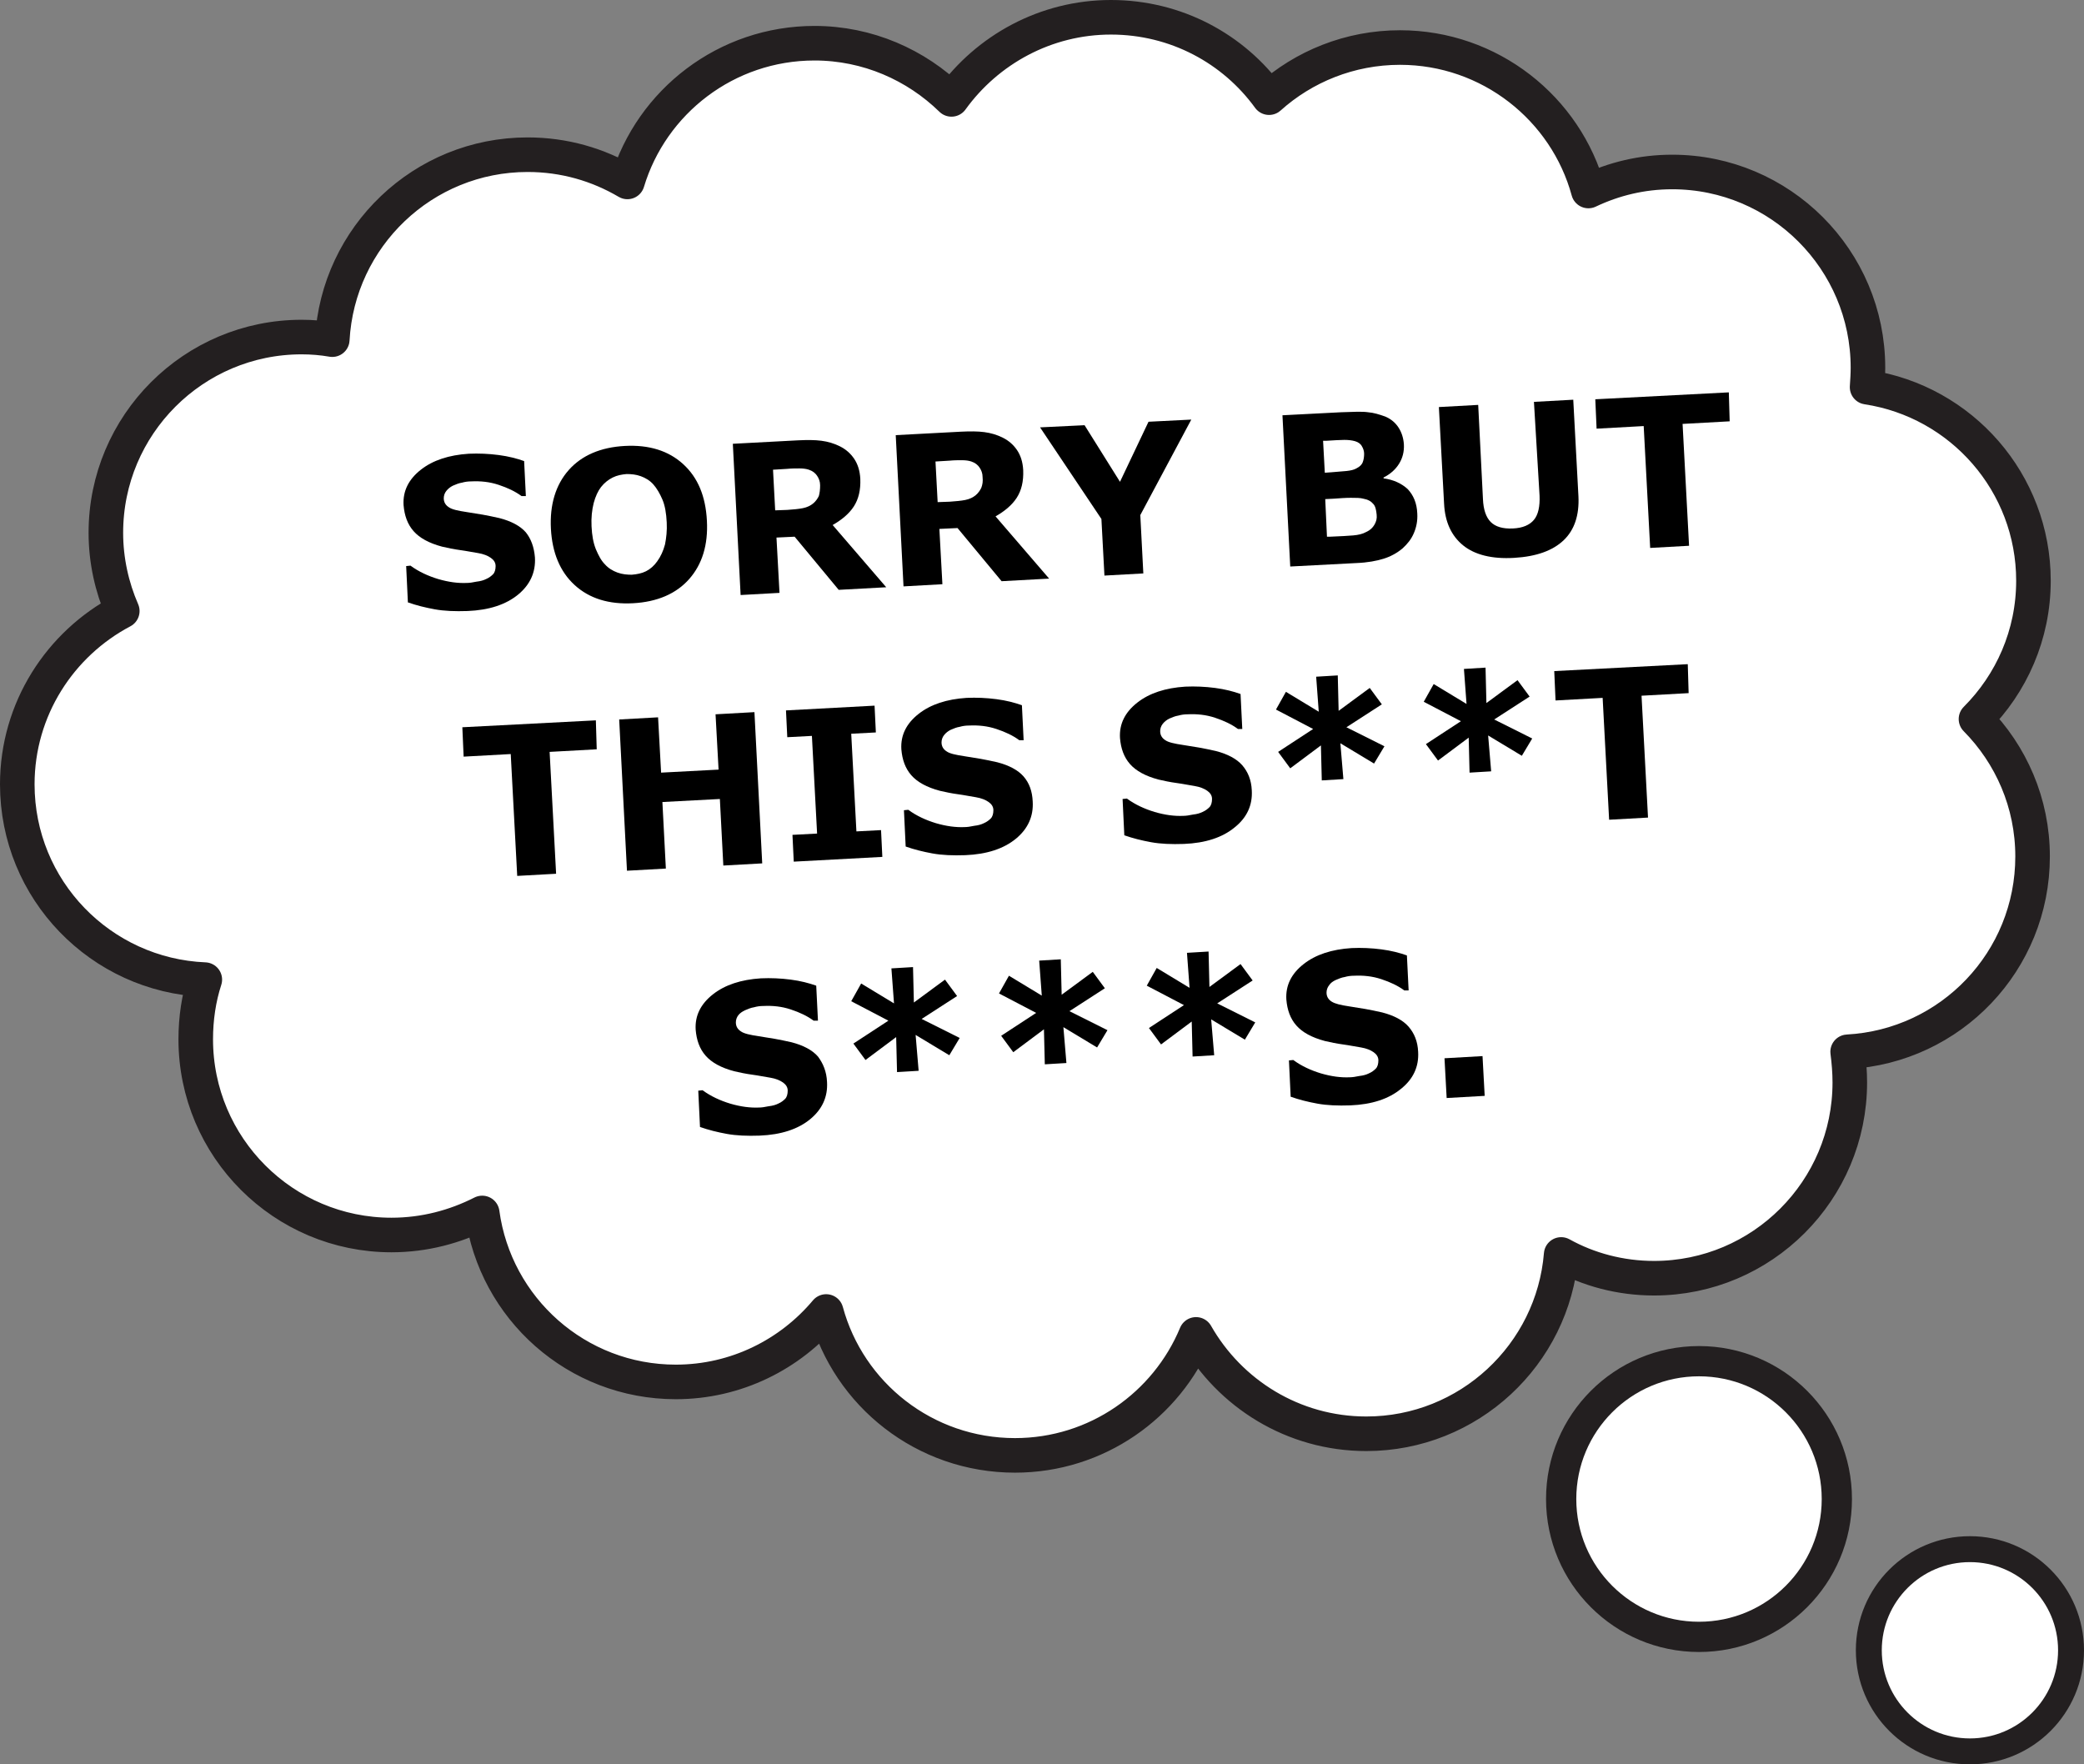 <?xml version="1.0" encoding="utf-8"?>
<!-- Generator: Adobe Illustrator 26.2.1, SVG Export Plug-In . SVG Version: 6.00 Build 0)  -->
<svg version="1.1" id="Layer_1" xmlns="http://www.w3.org/2000/svg" xmlns:xlink="http://www.w3.org/1999/xlink" x="0px" y="0px"
	 viewBox="0 0 482.3 408.3" style="enable-background:new 0 0 482.3 408.3;" xml:space="preserve">
<rect x="0" y="0" width="482.3" height="408.3" fill="#808080" stroke="none"/>
<style type="text/css">
	.st0{fill:#FFFFFF;stroke:#231F20;stroke-width:8;stroke-linecap:round;stroke-linejoin:round;}
	.st1{fill:#FFFFFF;stroke:#231F20;stroke-width:7;stroke-linecap:round;stroke-linejoin:round;}
	.st2{fill:#FFFFFF;stroke:#231F20;stroke-width:6;stroke-linecap:round;stroke-linejoin:round;}
</style>
<g id="a">
</g>
<g id="b">
	<g id="c">
		<g>
			<path class="st0" d="M382.8,295.8c25,0,45.3-20.3,45.3-45.3c0-2.4-0.2-4.8-0.5-7.1c23.9-1.3,42.8-21,42.8-45.2
				c0-12.4-5-23.6-13.1-31.8c8.2-8.2,13.3-19.5,13.3-32c0-22.7-16.7-41.5-38.5-44.8c0.1-1.5,0.2-3,0.2-4.5c0-25-20.3-45.3-45.3-45.3
				c-7,0-13.5,1.6-19.4,4.4C362.4,25.1,344.8,11,324,11c-11.6,0-22.3,4.4-30.3,11.6C285.5,11.3,272.2,4,257.1,4s-28.6,7.5-36.9,19
				c-8.2-8-19.4-13-31.7-13c-20.4,0-37.7,13.5-43.3,32.1c-6.8-4-14.6-6.3-23.1-6.3c-24.2,0-43.9,19-45.2,42.8
				c-2.3-0.4-4.7-0.6-7.1-0.6c-25,0-45.3,20.3-45.3,45.3c0,6.4,1.4,12.6,3.8,18.1C13.9,149,4,164.1,4,181.5
				c0,24.4,19.3,44.2,43.4,45.2c-1.4,4.3-2.1,9-2.1,13.8c0,25,20.3,45.3,45.3,45.3c7.6,0,14.7-1.9,21-5.1
				c3,22.1,21.9,39.1,44.8,39.1c14,0,26.5-6.4,34.8-16.3c5.2,19.2,22.8,33.3,43.7,33.3c18.9,0,35.1-11.6,41.9-28
				c7.8,13.7,22.5,23,39.4,23c23.7,0,43.2-18.3,45.1-41.5C367.6,293.8,375,295.8,382.8,295.8L382.8,295.8z"/>
			<circle class="st1" cx="393.2" cy="346.9" r="31.9"/>
			<circle class="st2" cx="455.9" cy="381.9" r="23.4"/>
		</g>
	</g>
</g>
<g>
	<path d="M123.8,129c0.2,3.4-1.1,6.3-3.9,8.6c-2.8,2.3-6.7,3.6-11.7,3.8c-2.9,0.1-5.4,0-7.6-0.4c-2.2-0.4-4.2-0.9-6.2-1.6l-0.4-8.4
		l1-0.1c1.9,1.4,4.1,2.4,6.4,3.1c2.4,0.7,4.6,1,6.7,0.9c0.5,0,1.3-0.1,2.2-0.3c0.9-0.1,1.6-0.3,2.2-0.6c0.7-0.3,1.2-0.7,1.6-1.1
		c0.4-0.4,0.6-1.1,0.6-1.9c0-0.8-0.4-1.4-1.1-1.9c-0.7-0.5-1.7-0.9-2.9-1.1c-1.3-0.2-2.7-0.5-4.2-0.7c-1.5-0.2-2.9-0.5-4.2-0.8
		c-3-0.8-5.2-2-6.6-3.6c-1.4-1.6-2.1-3.6-2.3-6c-0.2-3.3,1.2-6,4-8.2c2.8-2.2,6.5-3.4,11.1-3.7c2.3-0.1,4.6,0,6.9,0.3
		c2.3,0.3,4.2,0.8,5.9,1.4l0.4,8.1l-1,0c-1.5-1.1-3.2-1.9-5.3-2.6c-2.1-0.7-4.2-0.9-6.3-0.8c-0.8,0-1.5,0.1-2.2,0.3
		c-0.7,0.1-1.4,0.4-2.1,0.7c-0.6,0.3-1.1,0.7-1.5,1.2c-0.4,0.5-0.6,1.1-0.6,1.7c0,0.9,0.4,1.6,1.2,2.1c0.7,0.5,2.1,0.8,4.1,1.1
		c1.3,0.2,2.5,0.4,3.7,0.6c1.2,0.2,2.5,0.5,3.9,0.8c2.7,0.7,4.8,1.8,6.1,3.3C122.9,124.7,123.6,126.6,123.8,129z"/>
	<path d="M163.6,120.5c0.3,5.6-1.1,10.1-4.1,13.5c-3,3.4-7.4,5.3-13,5.6c-5.6,0.3-10.1-1.1-13.5-4.2c-3.4-3.1-5.2-7.5-5.5-13
		c-0.3-5.6,1.1-10.2,4.1-13.6s7.4-5.3,13-5.6c5.6-0.3,10.1,1.1,13.5,4.2C161.5,110.5,163.3,114.8,163.6,120.5z M152.1,129.9
		c0.8-1.1,1.4-2.4,1.8-3.9c0.3-1.5,0.5-3.2,0.4-5.1c-0.1-2.1-0.4-3.9-1-5.3c-0.6-1.4-1.3-2.6-2.1-3.5c-0.8-0.9-1.8-1.5-2.9-1.9
		c-1.1-0.4-2.2-0.5-3.3-0.5c-1.1,0.1-2.2,0.3-3.2,0.8c-1,0.5-1.9,1.2-2.7,2.2c-0.7,0.9-1.3,2.2-1.7,3.7c-0.4,1.6-0.6,3.4-0.5,5.4
		c0.1,2.1,0.4,3.8,1,5.3c0.6,1.4,1.2,2.6,2.1,3.5c0.8,0.9,1.8,1.5,2.9,1.9c1.1,0.4,2.2,0.5,3.3,0.5c1.2-0.1,2.3-0.3,3.3-0.8
		C150.5,131.7,151.4,130.9,152.1,129.9z"/>
	<path d="M205.1,135.9l-11,0.6l-10.2-12.3l-4.2,0.2l0.7,12.8l-9,0.5l-1.8-35l15.1-0.8c2.1-0.1,3.9-0.1,5.4,0.1
		c1.5,0.2,2.9,0.6,4.3,1.3c1.4,0.7,2.5,1.7,3.3,2.9c0.8,1.2,1.3,2.7,1.4,4.6c0.1,2.6-0.4,4.7-1.5,6.4c-1.1,1.7-2.8,3.1-4.9,4.3
		L205.1,135.9z M189.8,112.3c0-0.9-0.3-1.6-0.7-2.2c-0.4-0.6-1-1.1-1.9-1.4c-0.6-0.2-1.3-0.3-2.2-0.3c-0.8,0-1.8,0-2.8,0.1l-3.3,0.2
		l0.5,9.4l2.8-0.1c1.4-0.1,2.6-0.2,3.6-0.4c1-0.2,1.8-0.6,2.4-1.1c0.6-0.5,1-1.1,1.3-1.7C189.7,114.1,189.8,113.3,189.8,112.3z"/>
	<path d="M242.8,133.9l-11,0.6l-10.2-12.3l-4.2,0.2l0.7,12.8l-9,0.5l-1.8-35l15.1-0.8c2.1-0.1,3.9-0.1,5.4,0.1
		c1.5,0.2,2.9,0.6,4.3,1.3c1.4,0.7,2.5,1.7,3.3,2.9c0.8,1.2,1.3,2.7,1.4,4.6c0.1,2.6-0.4,4.7-1.5,6.4c-1.1,1.7-2.8,3.1-4.9,4.3
		L242.8,133.9z M227.4,110.4c0-0.9-0.3-1.6-0.7-2.2c-0.4-0.6-1-1.1-1.9-1.4c-0.6-0.2-1.3-0.3-2.2-0.3c-0.8,0-1.8,0-2.8,0.1l-3.3,0.2
		l0.5,9.4l2.8-0.1c1.4-0.1,2.6-0.2,3.6-0.4c1-0.2,1.8-0.6,2.4-1.1c0.6-0.5,1-1.1,1.3-1.7C227.4,112.1,227.5,111.4,227.4,110.4z"/>
	<path d="M275.7,97.1l-11.8,22.1l0.7,13.5l-9,0.5l-0.7-13.1l-14.2-21.2l10.3-0.5l8.2,13.1l6.6-13.9L275.7,97.1z"/>
	<path d="M328,118.8c0.1,1.7-0.2,3.2-0.8,4.6c-0.6,1.4-1.5,2.5-2.6,3.5c-1.3,1.1-2.8,1.9-4.4,2.4c-1.6,0.5-3.7,0.9-6.3,1l-15.3,0.8
		l-1.8-35l13.6-0.7c2.8-0.1,4.9-0.2,6.2,0c1.3,0.1,2.6,0.5,4,1c1.4,0.6,2.4,1.5,3.1,2.6c0.7,1.1,1.1,2.4,1.2,3.8
		c0.1,1.7-0.3,3.2-1.1,4.5c-0.8,1.3-2,2.4-3.6,3.2l0,0.2c2.3,0.3,4.2,1.2,5.6,2.5C327.1,114.6,327.9,116.4,328,118.8z M315.7,105
		c0-0.6-0.2-1.2-0.5-1.7c-0.3-0.6-0.9-1-1.6-1.2c-0.7-0.2-1.5-0.3-2.5-0.3c-1,0-2.4,0.1-4.1,0.2l-0.8,0l0.4,7.4l1.4-0.1
		c1.4-0.1,2.6-0.2,3.6-0.3c1-0.1,1.8-0.3,2.3-0.6c0.8-0.4,1.3-0.9,1.5-1.5C315.6,106.4,315.7,105.7,315.7,105z M318.6,119.1
		c-0.1-1.1-0.3-2-0.8-2.5c-0.5-0.6-1.2-1-2.3-1.2c-0.7-0.2-1.7-0.2-2.9-0.2c-1.2,0-2.5,0.1-3.9,0.2l-2,0.1l0.4,8.7l0.7,0
		c2.5-0.1,4.3-0.2,5.4-0.3c1.1-0.1,2.1-0.3,3-0.8c0.9-0.4,1.5-1,1.9-1.7C318.5,120.7,318.7,120,318.6,119.1z"/>
	<path d="M365.3,114.9c0.2,4.3-0.9,7.7-3.4,10.1c-2.5,2.4-6.3,3.8-11.5,4.1c-5.1,0.3-9.1-0.7-11.8-2.9c-2.7-2.2-4.2-5.4-4.4-9.7
		L333,94.2l9.1-0.5l1.1,21.8c0.1,2.4,0.7,4.2,1.8,5.3c1.1,1.1,2.8,1.6,5.1,1.5c2.3-0.1,3.9-0.8,4.9-2c1-1.2,1.4-3.1,1.3-5.6L355,93
		l9.1-0.5L365.3,114.9z"/>
	<path d="M400.3,97.5l-10.9,0.6l1.5,28.2l-9,0.5l-1.5-28.2l-10.9,0.6l-0.3-6.8l30.9-1.6L400.3,97.5z"/>
	<path d="M138.1,173.4l-10.9,0.6l1.5,28.2l-9,0.5l-1.5-28.2l-10.9,0.6l-0.3-6.8l30.9-1.6L138.1,173.4z"/>
	<path d="M176.4,199.8l-9,0.5l-0.8-15.4l-13.3,0.7l0.8,15.4l-9,0.5l-1.8-35l9-0.5l0.7,12.8l13.3-0.7l-0.7-12.8l9-0.5L176.4,199.8z"
		/>
	<path d="M204.2,198.3l-20.5,1.1l-0.3-6.2l5.7-0.3l-1.2-22.6l-5.7,0.3l-0.3-6.2l20.5-1.1l0.3,6.2l-5.7,0.3l1.2,22.6l5.7-0.3
		L204.2,198.3z"/>
	<path d="M239,185.5c0.2,3.4-1.1,6.3-3.9,8.6c-2.8,2.3-6.7,3.6-11.7,3.8c-2.9,0.1-5.4,0-7.6-0.4c-2.2-0.4-4.2-0.9-6.2-1.6l-0.4-8.4
		l1-0.1c1.9,1.4,4.1,2.4,6.4,3.1c2.4,0.7,4.6,1,6.7,0.9c0.5,0,1.3-0.1,2.2-0.3c0.9-0.1,1.6-0.3,2.2-0.6c0.7-0.3,1.2-0.7,1.6-1.1
		c0.4-0.4,0.6-1.1,0.6-1.9c0-0.8-0.4-1.4-1.1-1.9c-0.7-0.5-1.7-0.9-2.9-1.1c-1.3-0.2-2.7-0.5-4.2-0.7s-2.9-0.5-4.2-0.8
		c-3-0.8-5.2-2-6.6-3.6c-1.4-1.6-2.1-3.6-2.3-6c-0.2-3.3,1.2-6,4-8.2c2.8-2.2,6.5-3.4,11.1-3.7c2.3-0.1,4.6,0,6.9,0.3
		c2.3,0.3,4.2,0.8,5.9,1.4l0.4,8.1l-1,0c-1.5-1.1-3.2-1.9-5.3-2.6c-2.1-0.7-4.2-0.9-6.3-0.8c-0.8,0-1.5,0.1-2.2,0.3
		c-0.7,0.1-1.4,0.4-2.1,0.7c-0.6,0.3-1.1,0.7-1.5,1.2c-0.4,0.5-0.6,1.1-0.6,1.7c0,0.9,0.4,1.6,1.2,2.1c0.7,0.5,2.1,0.8,4.1,1.1
		c1.3,0.2,2.5,0.4,3.7,0.6c1.2,0.2,2.5,0.5,3.9,0.8c2.7,0.7,4.8,1.8,6.1,3.3C238.2,181.2,238.9,183.1,239,185.5z"/>
	<path d="M289.7,182.9c0.2,3.4-1.1,6.3-4,8.6c-2.8,2.3-6.7,3.6-11.7,3.8c-2.9,0.1-5.4,0-7.6-0.4c-2.2-0.4-4.2-0.9-6.2-1.6l-0.4-8.4
		l1-0.1c1.9,1.4,4.1,2.4,6.4,3.1c2.4,0.7,4.6,1,6.7,0.9c0.5,0,1.3-0.1,2.2-0.3c0.9-0.1,1.6-0.3,2.2-0.6c0.7-0.3,1.2-0.7,1.6-1.1
		s0.6-1.1,0.6-1.9c0-0.8-0.4-1.4-1.1-1.9c-0.7-0.5-1.7-0.9-2.9-1.1c-1.3-0.2-2.7-0.5-4.2-0.7s-2.9-0.5-4.2-0.8c-3-0.8-5.2-2-6.6-3.6
		c-1.4-1.6-2.1-3.6-2.3-6c-0.2-3.3,1.2-6,4-8.2c2.8-2.2,6.5-3.4,11.1-3.7c2.3-0.1,4.6,0,6.9,0.3c2.3,0.3,4.2,0.8,5.9,1.4l0.4,8.1
		l-1,0c-1.5-1.1-3.2-1.9-5.3-2.6c-2.1-0.7-4.2-0.9-6.3-0.8c-0.8,0-1.5,0.1-2.2,0.3c-0.7,0.1-1.4,0.4-2.1,0.7
		c-0.6,0.3-1.1,0.7-1.5,1.2c-0.4,0.5-0.6,1.1-0.6,1.7c0,0.9,0.4,1.6,1.2,2.1c0.7,0.5,2.1,0.8,4.1,1.1c1.3,0.2,2.5,0.4,3.7,0.6
		c1.2,0.2,2.5,0.5,3.9,0.8c2.7,0.7,4.8,1.8,6.1,3.3C288.8,178.6,289.6,180.5,289.7,182.9z"/>
	<path d="M320.4,172.7l-2.4,4l-7.8-4.7l0.7,8.3l-5,0.3l-0.2-8.1l-7.1,5.3l-2.8-3.8l8.1-5.3l-8.6-4.5l2.3-4.1l7.6,4.6l-0.6-8.1l5-0.3
		l0.2,8.2l7.2-5.3l2.8,3.8l-8.2,5.3L320.4,172.7z"/>
	<path d="M354.6,170.9l-2.4,4l-7.8-4.7l0.7,8.3l-5,0.3l-0.2-8.1l-7.1,5.3l-2.8-3.8l8.1-5.3l-8.6-4.5l2.3-4.1l7.6,4.6l-0.6-8.1l5-0.3
		l0.2,8.2l7.2-5.3l2.8,3.8l-8.2,5.3L354.6,170.9z"/>
	<path d="M390.8,160.4l-10.9,0.6l1.5,28.2l-9,0.5l-1.5-28.2l-10.9,0.6l-0.3-6.8l30.9-1.6L390.8,160.4z"/>
	<path d="M191.4,250.4c0.2,3.4-1.1,6.3-3.9,8.6c-2.8,2.3-6.7,3.6-11.7,3.8c-2.9,0.1-5.4,0-7.6-0.4c-2.2-0.4-4.2-0.9-6.2-1.6
		l-0.4-8.4l1-0.1c1.9,1.4,4.1,2.4,6.4,3.1c2.4,0.7,4.6,1,6.7,0.9c0.5,0,1.3-0.1,2.2-0.3c0.9-0.1,1.6-0.3,2.2-0.6
		c0.7-0.3,1.2-0.7,1.6-1.1c0.4-0.4,0.6-1.1,0.6-1.9c0-0.8-0.4-1.4-1.1-1.9c-0.7-0.5-1.7-0.9-2.9-1.1c-1.3-0.2-2.7-0.5-4.2-0.7
		c-1.5-0.2-2.9-0.5-4.2-0.8c-3-0.8-5.2-2-6.6-3.6c-1.4-1.6-2.1-3.6-2.3-6c-0.2-3.3,1.2-6,4-8.2c2.8-2.2,6.5-3.4,11.1-3.7
		c2.3-0.1,4.6,0,6.9,0.3c2.3,0.3,4.2,0.8,5.9,1.4l0.4,8.1l-1,0c-1.5-1.1-3.2-1.9-5.3-2.6c-2.1-0.7-4.2-0.9-6.3-0.8
		c-0.8,0-1.5,0.1-2.2,0.3c-0.7,0.1-1.4,0.4-2.1,0.7c-0.6,0.3-1.1,0.6-1.5,1.1c-0.4,0.5-0.6,1.1-0.6,1.7c0,0.9,0.4,1.6,1.2,2.1
		c0.7,0.5,2.1,0.8,4.1,1.1c1.3,0.2,2.5,0.4,3.7,0.6c1.2,0.2,2.5,0.5,3.9,0.8c2.7,0.7,4.8,1.8,6.1,3.3
		C190.5,246.1,191.3,248,191.4,250.4z"/>
	<path d="M222.1,240.2l-2.4,4l-7.8-4.7l0.7,8.3l-5,0.3l-0.2-8.1l-7.1,5.3l-2.8-3.8l8.1-5.3l-8.6-4.5l2.3-4.1l7.6,4.6l-0.6-8.1l5-0.3
		l0.2,8.2l7.2-5.3l2.8,3.8l-8.2,5.3L222.1,240.2z"/>
	<path d="M256.3,238.4l-2.4,4l-7.8-4.7l0.7,8.3l-5,0.3l-0.2-8.1l-7.1,5.3l-2.8-3.8l8.1-5.3l-8.6-4.5l2.3-4.1l7.6,4.6l-0.6-8.1l5-0.3
		l0.2,8.2l7.2-5.3l2.8,3.8l-8.2,5.3L256.3,238.4z"/>
	<path d="M290.5,236.6l-2.4,4l-7.8-4.7l0.7,8.3l-5,0.3l-0.2-8.1l-7.1,5.3l-2.8-3.8l8.1-5.3l-8.6-4.5l2.3-4.1l7.6,4.6l-0.6-8.1l5-0.3
		l0.2,8.2l7.2-5.3l2.8,3.8l-8.2,5.3L290.5,236.6z"/>
	<path d="M328.2,243.4c0.2,3.4-1.1,6.3-4,8.6c-2.8,2.3-6.7,3.6-11.7,3.8c-2.9,0.1-5.4,0-7.6-0.4c-2.2-0.4-4.2-0.9-6.2-1.6l-0.4-8.4
		l1-0.1c1.9,1.4,4.1,2.4,6.4,3.1c2.4,0.7,4.6,1,6.7,0.9c0.5,0,1.3-0.1,2.2-0.3c0.9-0.1,1.6-0.3,2.2-0.6c0.7-0.3,1.2-0.7,1.6-1.1
		c0.4-0.4,0.6-1.1,0.6-1.9c0-0.8-0.4-1.4-1.1-1.9c-0.7-0.5-1.7-0.9-2.9-1.1c-1.3-0.2-2.7-0.5-4.2-0.7s-2.9-0.5-4.2-0.8
		c-3-0.8-5.2-2-6.6-3.6c-1.4-1.6-2.1-3.6-2.3-6c-0.2-3.3,1.2-6,4-8.2c2.8-2.2,6.5-3.4,11.1-3.7c2.3-0.1,4.6,0,6.9,0.3
		c2.3,0.3,4.2,0.8,5.9,1.4l0.4,8.1l-1,0c-1.5-1.1-3.2-1.9-5.3-2.6c-2.1-0.7-4.2-0.9-6.3-0.8c-0.8,0-1.5,0.1-2.2,0.3
		c-0.7,0.1-1.4,0.4-2.1,0.7c-0.6,0.3-1.1,0.6-1.5,1.2c-0.4,0.5-0.6,1.1-0.6,1.7c0,0.9,0.4,1.6,1.2,2.1s2.1,0.8,4.1,1.1
		c1.3,0.2,2.5,0.4,3.7,0.6c1.2,0.2,2.5,0.5,3.9,0.8c2.7,0.7,4.8,1.8,6.1,3.3S328.1,241,328.2,243.4z"/>
	<path d="M343.6,253.6l-8.8,0.5l-0.5-9.2l8.8-0.5L343.6,253.6z"/>
</g>
</svg>
